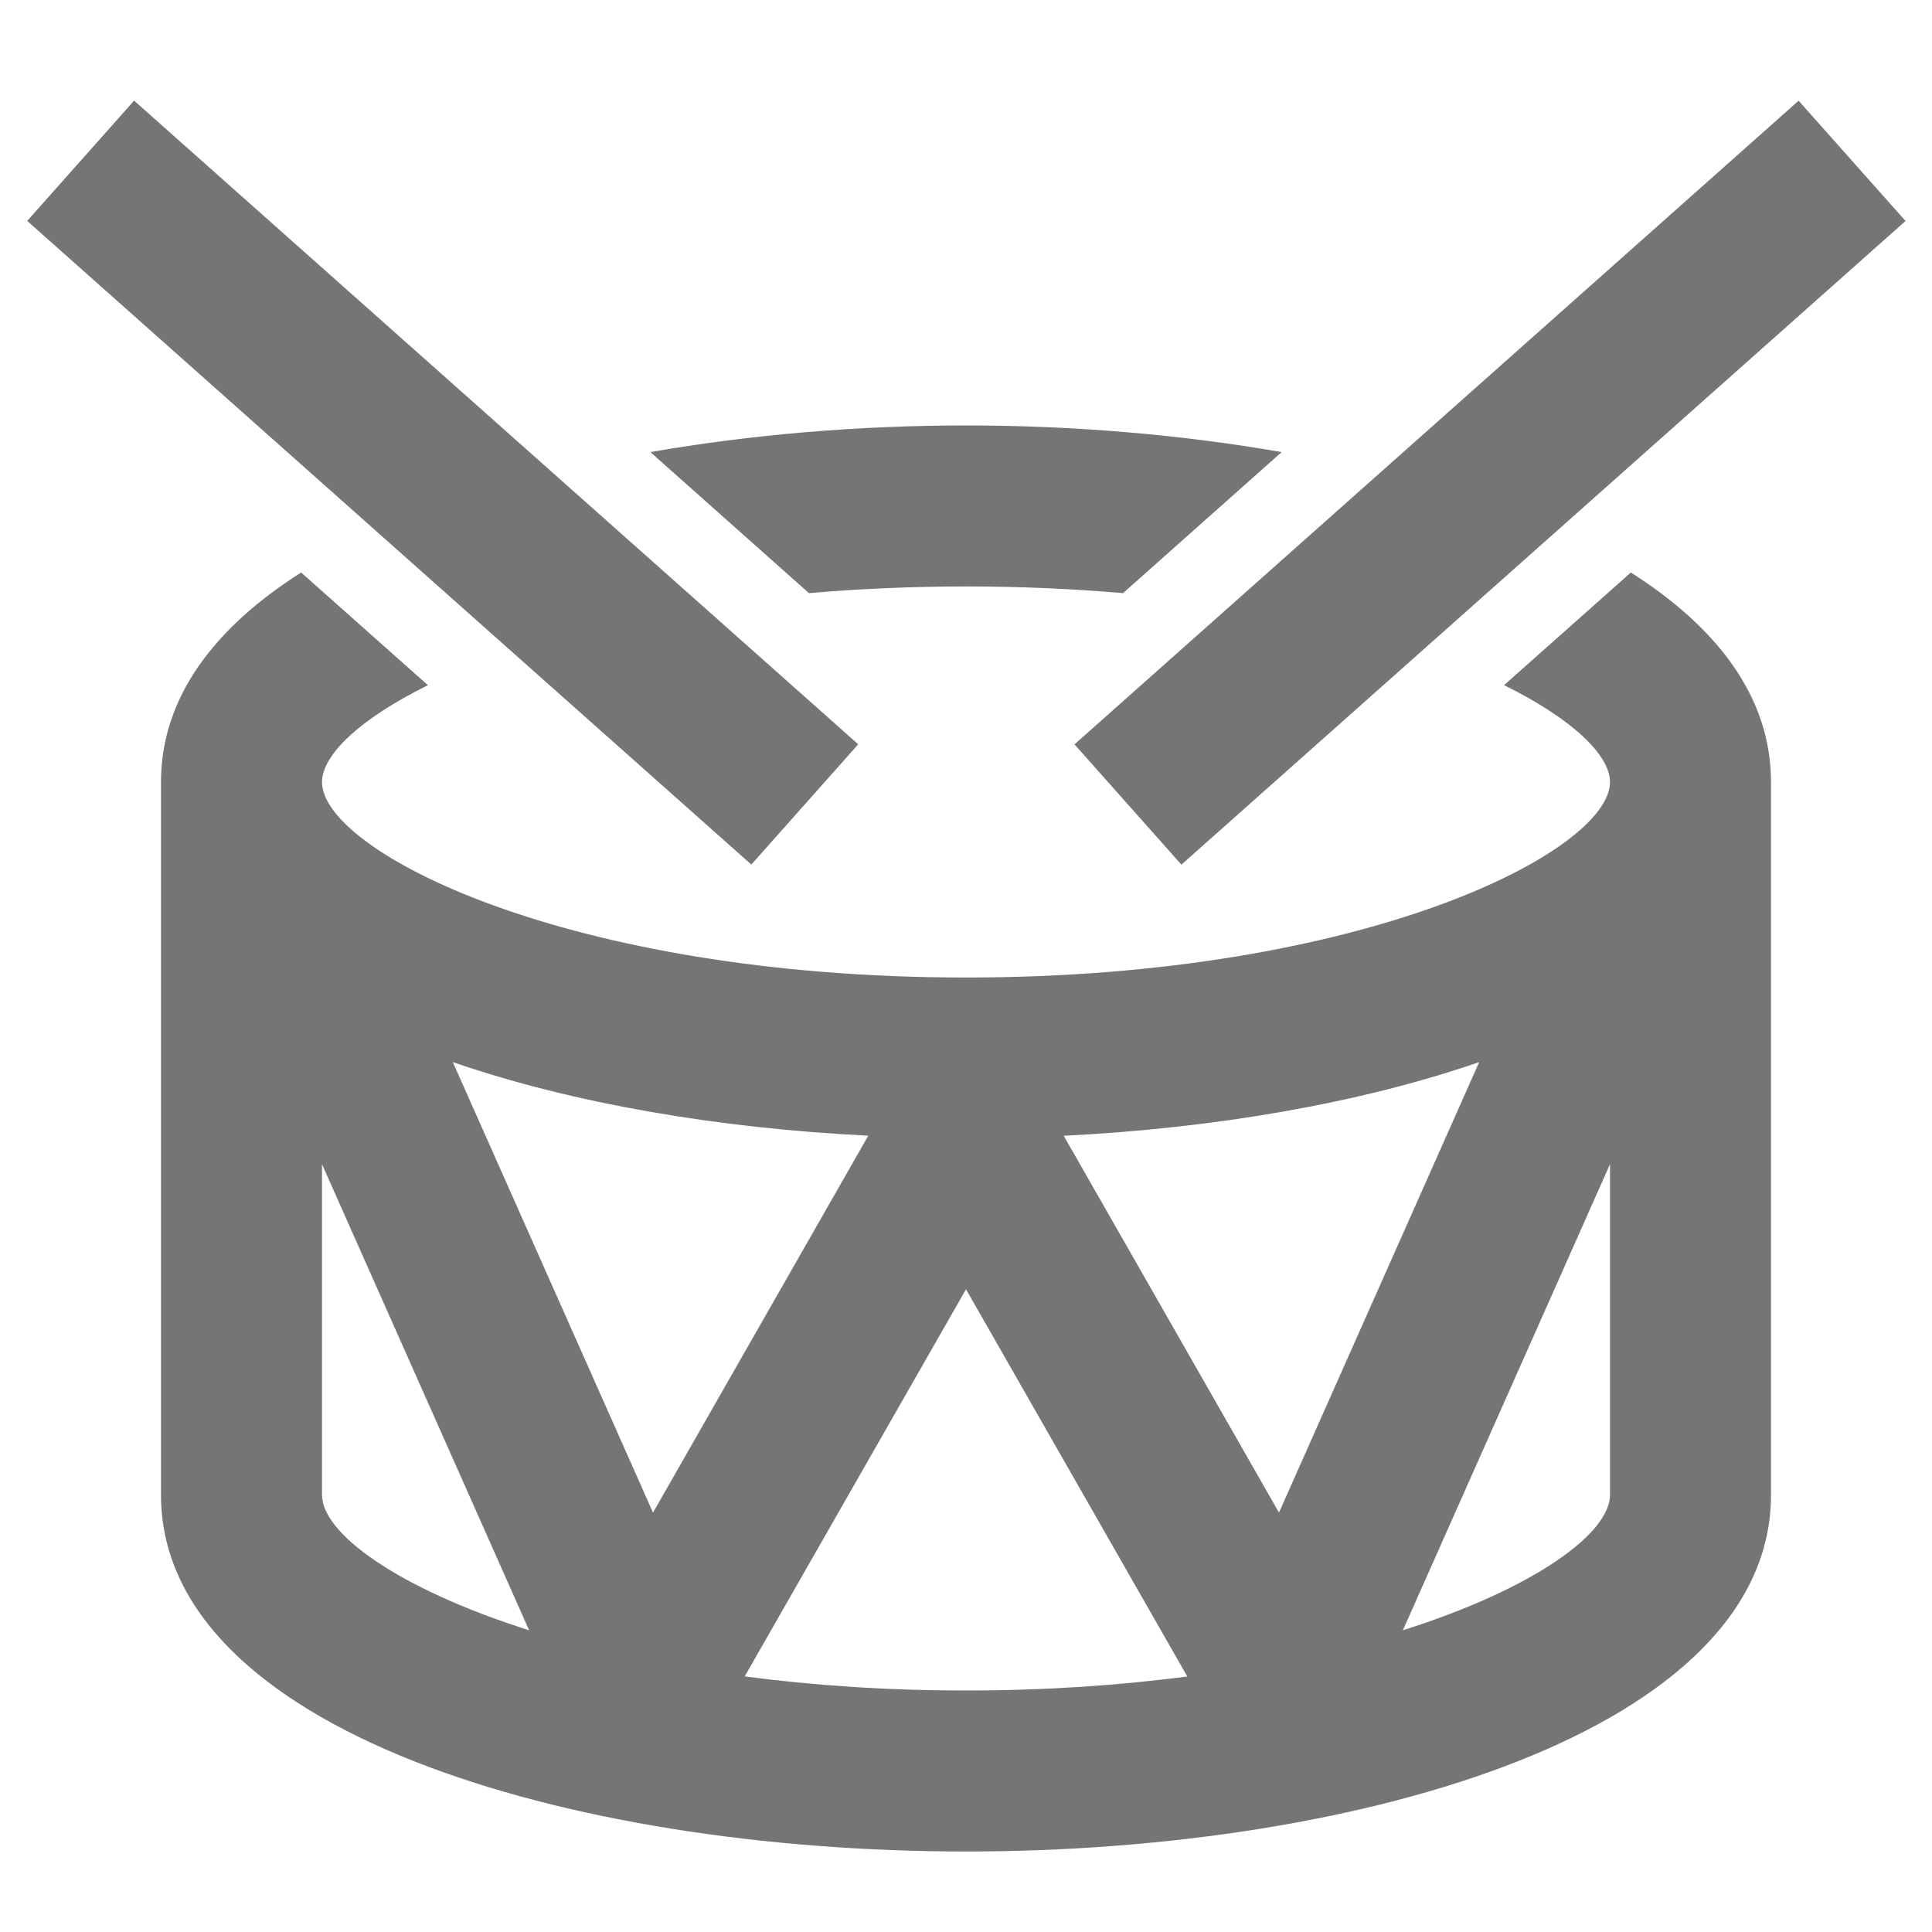 <?xml version="1.0" encoding="iso-8859-1"?>
<!-- Generator: Adobe Illustrator 16.0.0, SVG Export Plug-In . SVG Version: 6.00 Build 0)  -->
<!DOCTYPE svg PUBLIC "-//W3C//DTD SVG 1.1//EN" "http://www.w3.org/Graphics/SVG/1.1/DTD/svg11.dtd">
<svg version="1.1" xmlns="http://www.w3.org/2000/svg" xmlns:xlink="http://www.w3.org/1999/xlink" x="0px" y="0px" width="24px"
	 height="24px" viewBox="0 0 24 24" style="enable-background:new 0 0 24 24;" xml:space="preserve">
<g id="Frame_-_24px">
	<rect style="fill:none;" width="24" height="24"/>
</g>
<g id="Line_Icons">
	<g>
		
			<rect x="12.479" y="5" transform="matrix(-0.747 0.664 -0.664 -0.747 36.313 -1.806)" style="fill:#757575;" width="12.042" height="2"/>
		<path style="fill:#757575;" d="M12,7.285c0.694,0,1.343,0.031,1.951,0.083l1.97-1.752C14.675,5.399,13.337,5.285,12,5.285
			S9.325,5.399,8.079,5.616l1.97,1.752C10.657,7.316,11.306,7.285,12,7.285z"/>
		<path style="fill:#757575;" d="M20.259,7.112l-1.575,1.399C19.547,8.937,20,9.387,20,9.715c0,0.856-3.037,2.428-8,2.428
			s-8-1.571-8-2.428c0-0.328,0.453-0.778,1.316-1.203L3.741,7.112C2.665,7.795,2,8.663,2,9.715v8.856C2,21.479,7.031,23,12,23
			s10-1.521,10-4.429V9.715C22,8.663,21.335,7.795,20.259,7.112z M18.375,13.194l-2.487,5.596l-2.674-4.681
			C15.077,14.016,16.885,13.708,18.375,13.194z M10.786,14.108L8.112,18.79l-2.487-5.596C7.115,13.708,8.923,14.016,10.786,14.108z
			 M4,18.571v-4.109l2.573,5.79C4.922,19.728,4,19.042,4,18.571z M9.251,20.825L12,16.016l2.749,4.81C13.915,20.935,12.999,21,12,21
			S10.085,20.935,9.251,20.825z M17.427,20.252L20,14.462v4.109C20,19.042,19.078,19.728,17.427,20.252z"/>
		
			<rect x="-0.521" y="5" transform="matrix(0.747 0.664 -0.664 0.747 5.375 -2.139)" style="fill:#757575;" width="12.042" height="2"/>
	</g>
</g>
</svg>

